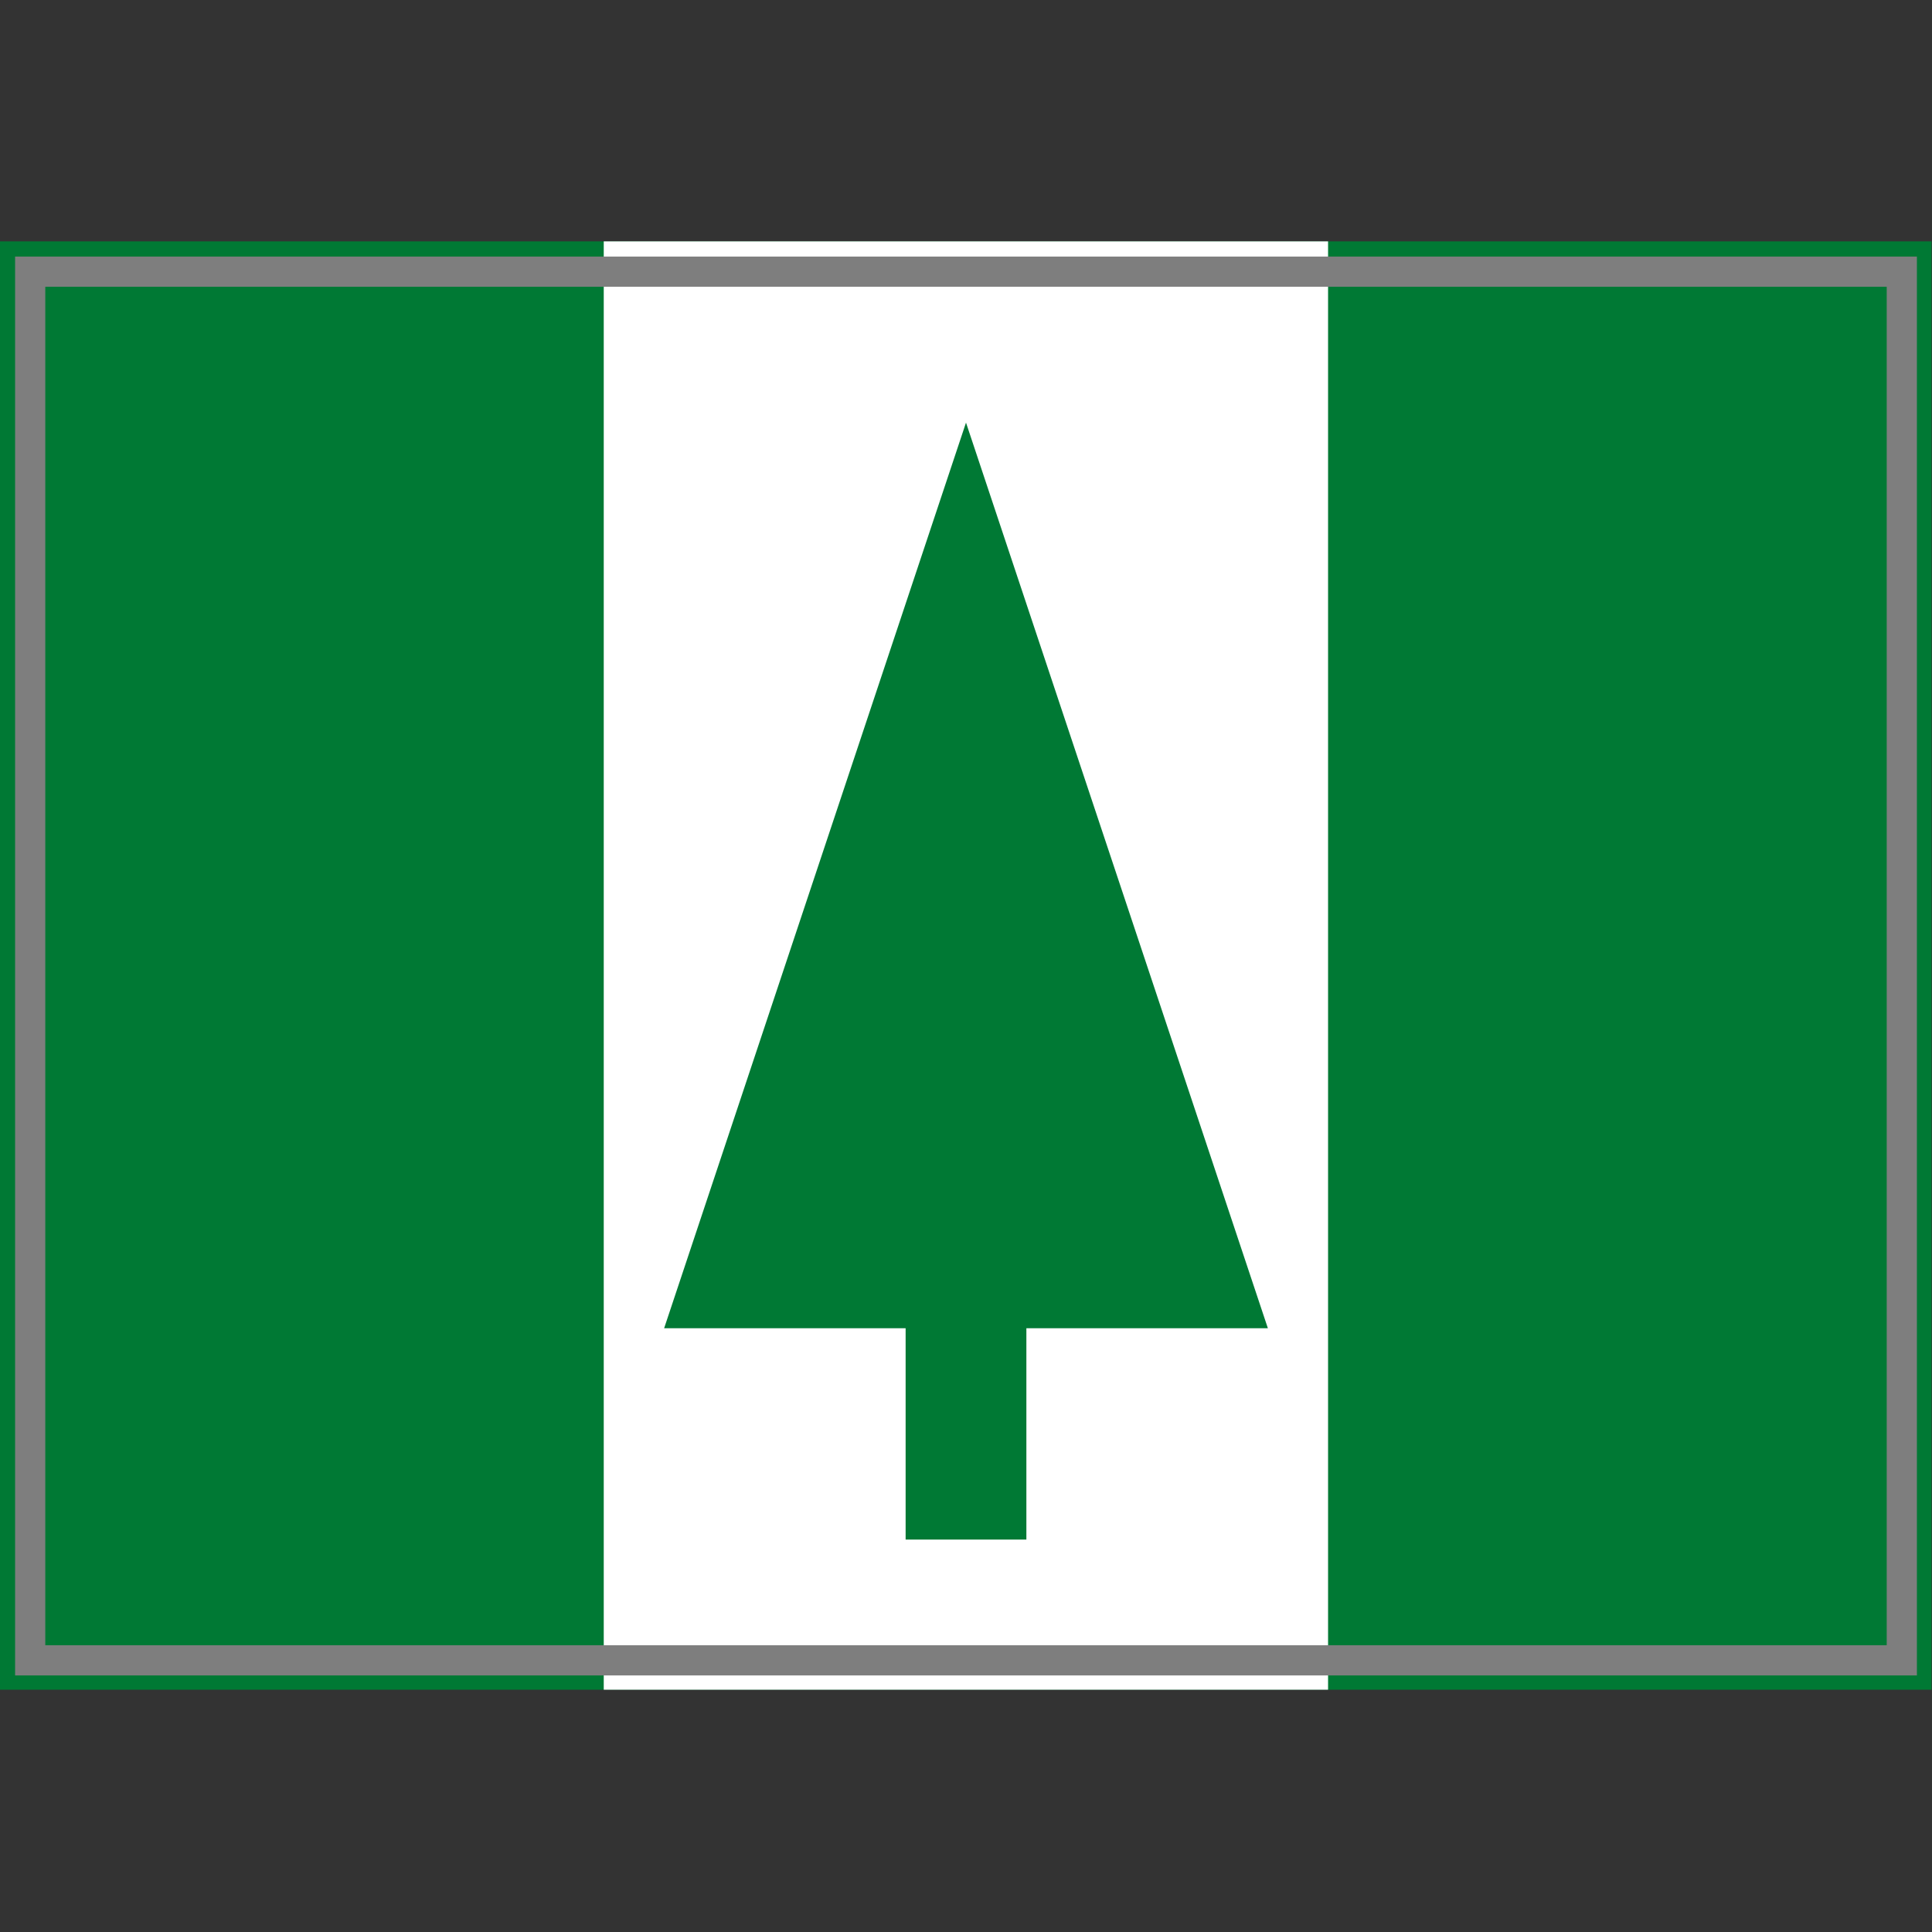 <?xml version="1.0" encoding="UTF-8" standalone="yes"?>
<svg version="1.1" width="64" height="64" color-interpolation="linearRGB"
     xmlns:svg="http://www.w3.org/2000/svg" xmlns="http://www.w3.org/2000/svg">
 <rect width="100%" height="100%" fill="#333333" stroke="none"/>
 <g>
  <path style="fill:#007934"
        d="M1 9H63V55H1V9z"
        transform="matrix(1.032,0,0,1.043,-1.032,-1.391)"
  />
  <path style="fill:#ffffff"
        d="M1 9H63V55H1V9z"
        transform="matrix(0.387,0,0,1.043,19.613,-1.391)"
  />
  <path style="fill:none; stroke:#7e7e7e; stroke-width:1"
        d="M1 9H63V55H1V9z"
  />
  <path style="fill:#007934"
        d="M34 51V44H42L32 14L22 44H30V51H34z"
  />
 </g>
</svg>
